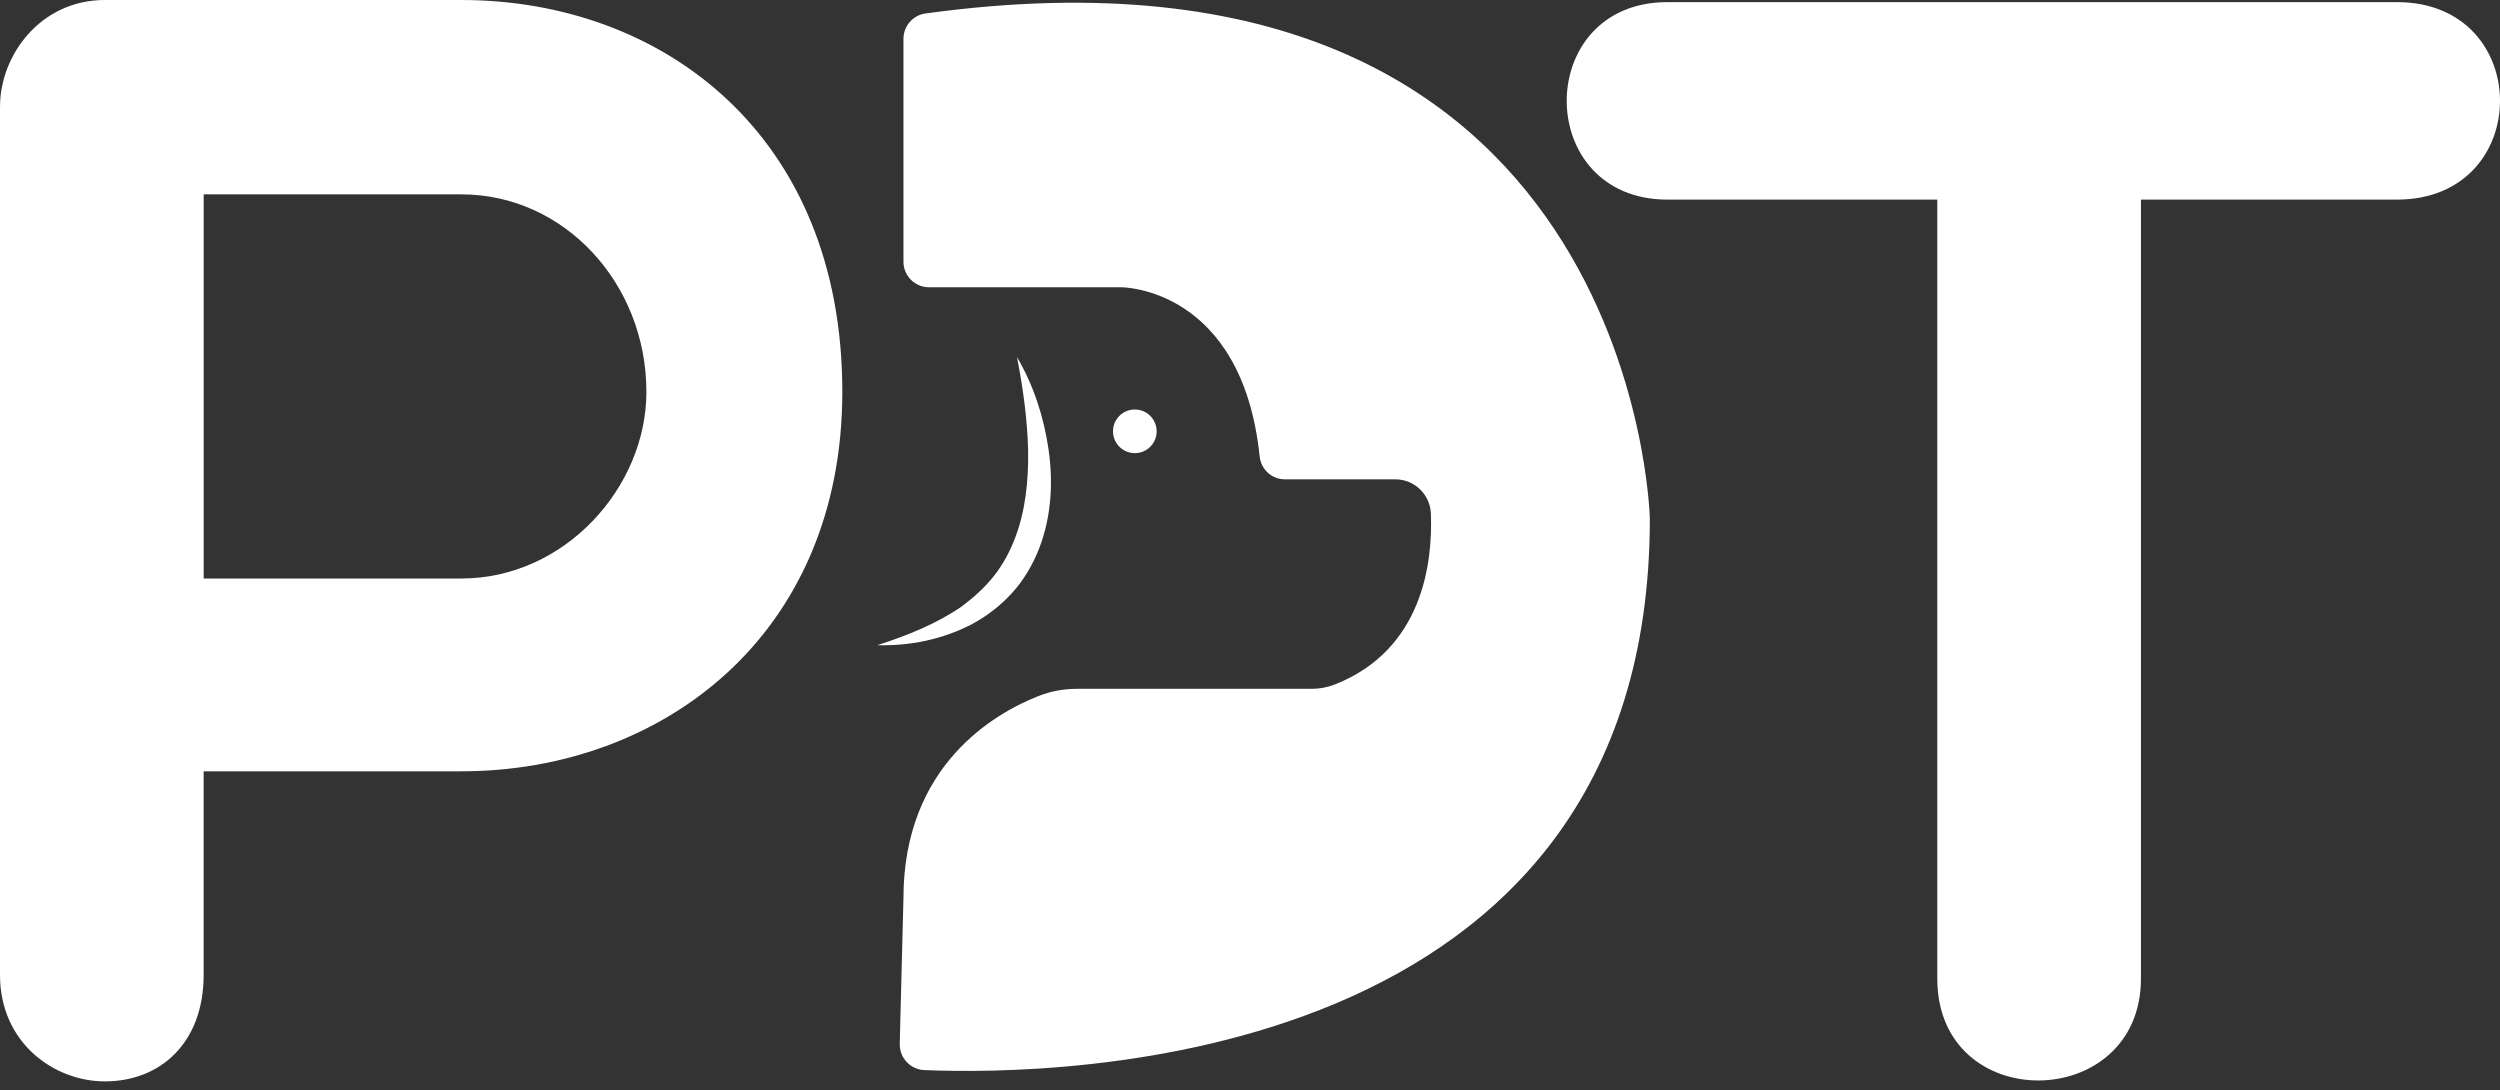 <svg width="94" height="41" viewBox="0 0 94 41" fill="none" xmlns="http://www.w3.org/2000/svg">
<rect x="0" y="0" width="94" height="41" fill="#333333" stroke="none"/>
<path id="Union" fill-rule="evenodd" clip-rule="evenodd" d="M0.001 4.003C0.001 2.089 1.51 0 3.945 0H17.344C24.884 0 31.671 5.046 31.671 14.732C31.671 23.896 24.884 29.001 17.344 29.001H7.657V36.657C7.657 39.209 6.033 40.66 3.944 40.66C2.03 40.66 0 39.209 0 36.657V4.003H0.001ZM7.658 7.308V21.752H17.345C21.231 21.752 24.305 18.329 24.305 14.733C24.305 10.672 21.231 7.308 17.345 7.308H7.658ZM72.842 7.505H62.693C57.647 7.505 57.647 0.08 62.693 0.08H90.128C95.291 0.08 95.291 7.505 90.128 7.505H80.499V36.797C80.499 41.843 72.842 41.96 72.842 36.797V7.505ZM34.751 40.235C34.226 40.212 33.819 39.773 33.832 39.247H33.83L33.97 33.777C33.97 28.769 37.41 26.817 39.04 26.174C39.498 25.992 39.986 25.9 40.48 25.9H49.322C49.617 25.9 49.912 25.845 50.188 25.737C53.497 24.435 53.872 21.153 53.802 19.317C53.774 18.595 53.188 18.023 52.466 18.023H48.309C47.816 18.023 47.413 17.647 47.363 17.158C46.697 10.802 42.176 10.802 42.176 10.802H34.934C34.401 10.802 33.97 10.372 33.97 9.839V1.461C33.97 0.983 34.321 0.573 34.796 0.507C61.551 -3.175 62.034 19.5 62.034 19.5C62.034 40.25 39.656 40.443 34.751 40.235ZM38.239 13.427C38.855 14.474 39.241 15.653 39.422 16.875C39.602 18.095 39.542 19.398 39.076 20.611C38.841 21.212 38.511 21.787 38.075 22.272C37.639 22.755 37.122 23.156 36.564 23.458C35.438 24.049 34.196 24.293 32.987 24.259C34.139 23.888 35.234 23.442 36.16 22.804C36.609 22.466 37.02 22.098 37.359 21.672C37.699 21.247 37.959 20.765 38.157 20.255C38.554 19.233 38.675 18.093 38.658 16.94C38.628 15.784 38.472 14.613 38.239 13.429V13.427ZM43.49 16.218C43.49 16.671 43.123 17.038 42.669 17.038C42.216 17.038 41.849 16.671 41.849 16.218C41.849 15.764 42.216 15.397 42.669 15.397C43.123 15.397 43.49 15.764 43.49 16.218Z" fill="white"/>
</svg>
